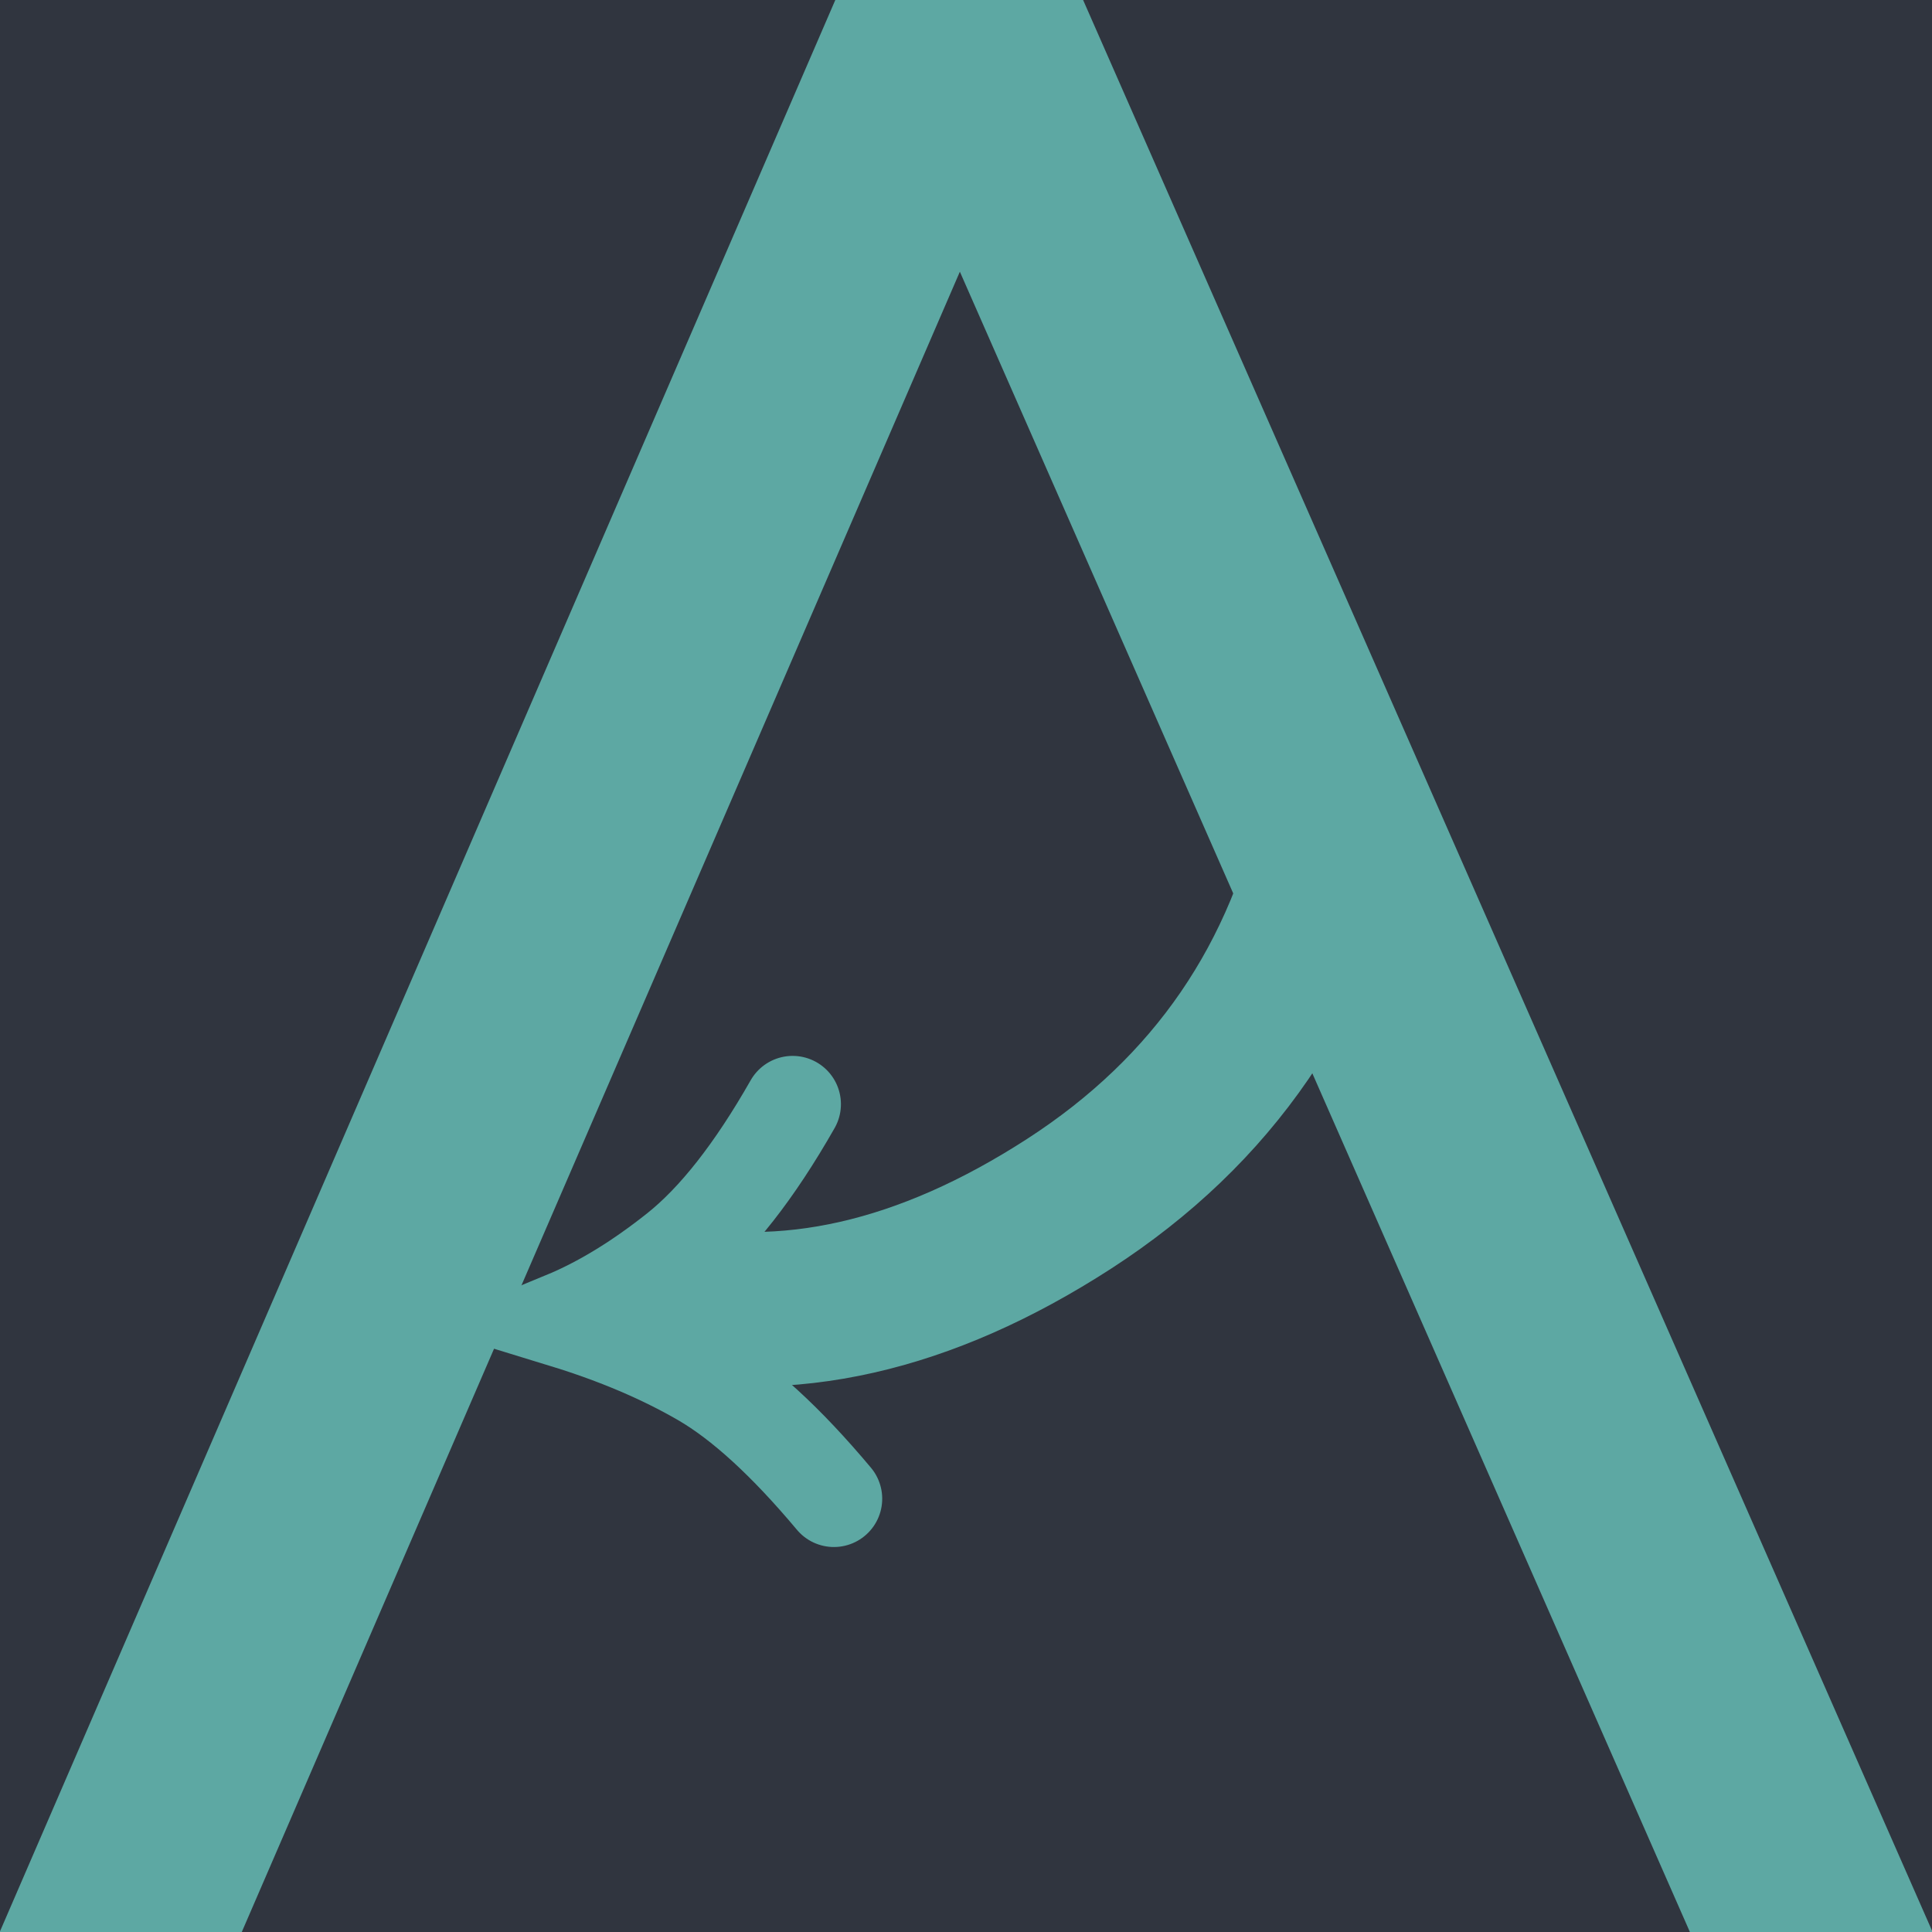 <?xml version="1.0" encoding="UTF-8"?>
<svg width="200px" height="200px" viewBox="0 0 200 200" version="1.1" xmlns="http://www.w3.org/2000/svg" xmlns:xlink="http://www.w3.org/1999/xlink">
    <!-- Generator: Sketch 52.5 (67469) - http://www.bohemiancoding.com/sketch -->
    <title>icon</title>
    <desc>Created with Sketch.</desc>
    <g id="icon" stroke="none" stroke-width="1" fill="none" fill-rule="evenodd">
	<rect id="Rectangle" fill="#30353F" x="0" y="0" width="200" height="200"></rect>
	<path d="M12.5,200 L99,-2.17603713e-14" id="Line" stroke="#5DA8A3" stroke-width="23" stroke-linecap="square"></path>
	<path d="M187.5,200 L100,1" id="Line" stroke="#5DA8A3" stroke-width="23" stroke-linecap="square"></path>
	<path d="M135.711,80.336 C133.897,98.107 126.07,112.573 112.228,123.734 C98.386,134.894 84.426,139.635 70.348,137.957" id="Path-3" stroke="#5DA8A3" stroke-width="16" transform="translate(103.029, 109.311) rotate(6) translate(-103.029, -109.311) "></path>
	<path d="M88.507,153.706 C82.961,148.343 78.016,144.69 73.669,142.744 C69.323,140.799 64.377,139.285 58.832,138.201 C62.441,136.245 66.067,133.476 69.711,129.895 C73.354,126.315 76.779,120.861 79.988,113.535" id="Path-3" stroke="#5DA8A3" stroke-width="10" stroke-linecap="round" transform="translate(73.669, 133.62) rotate(6) translate(-73.669, -133.62) "></path>
    </g>
</svg>